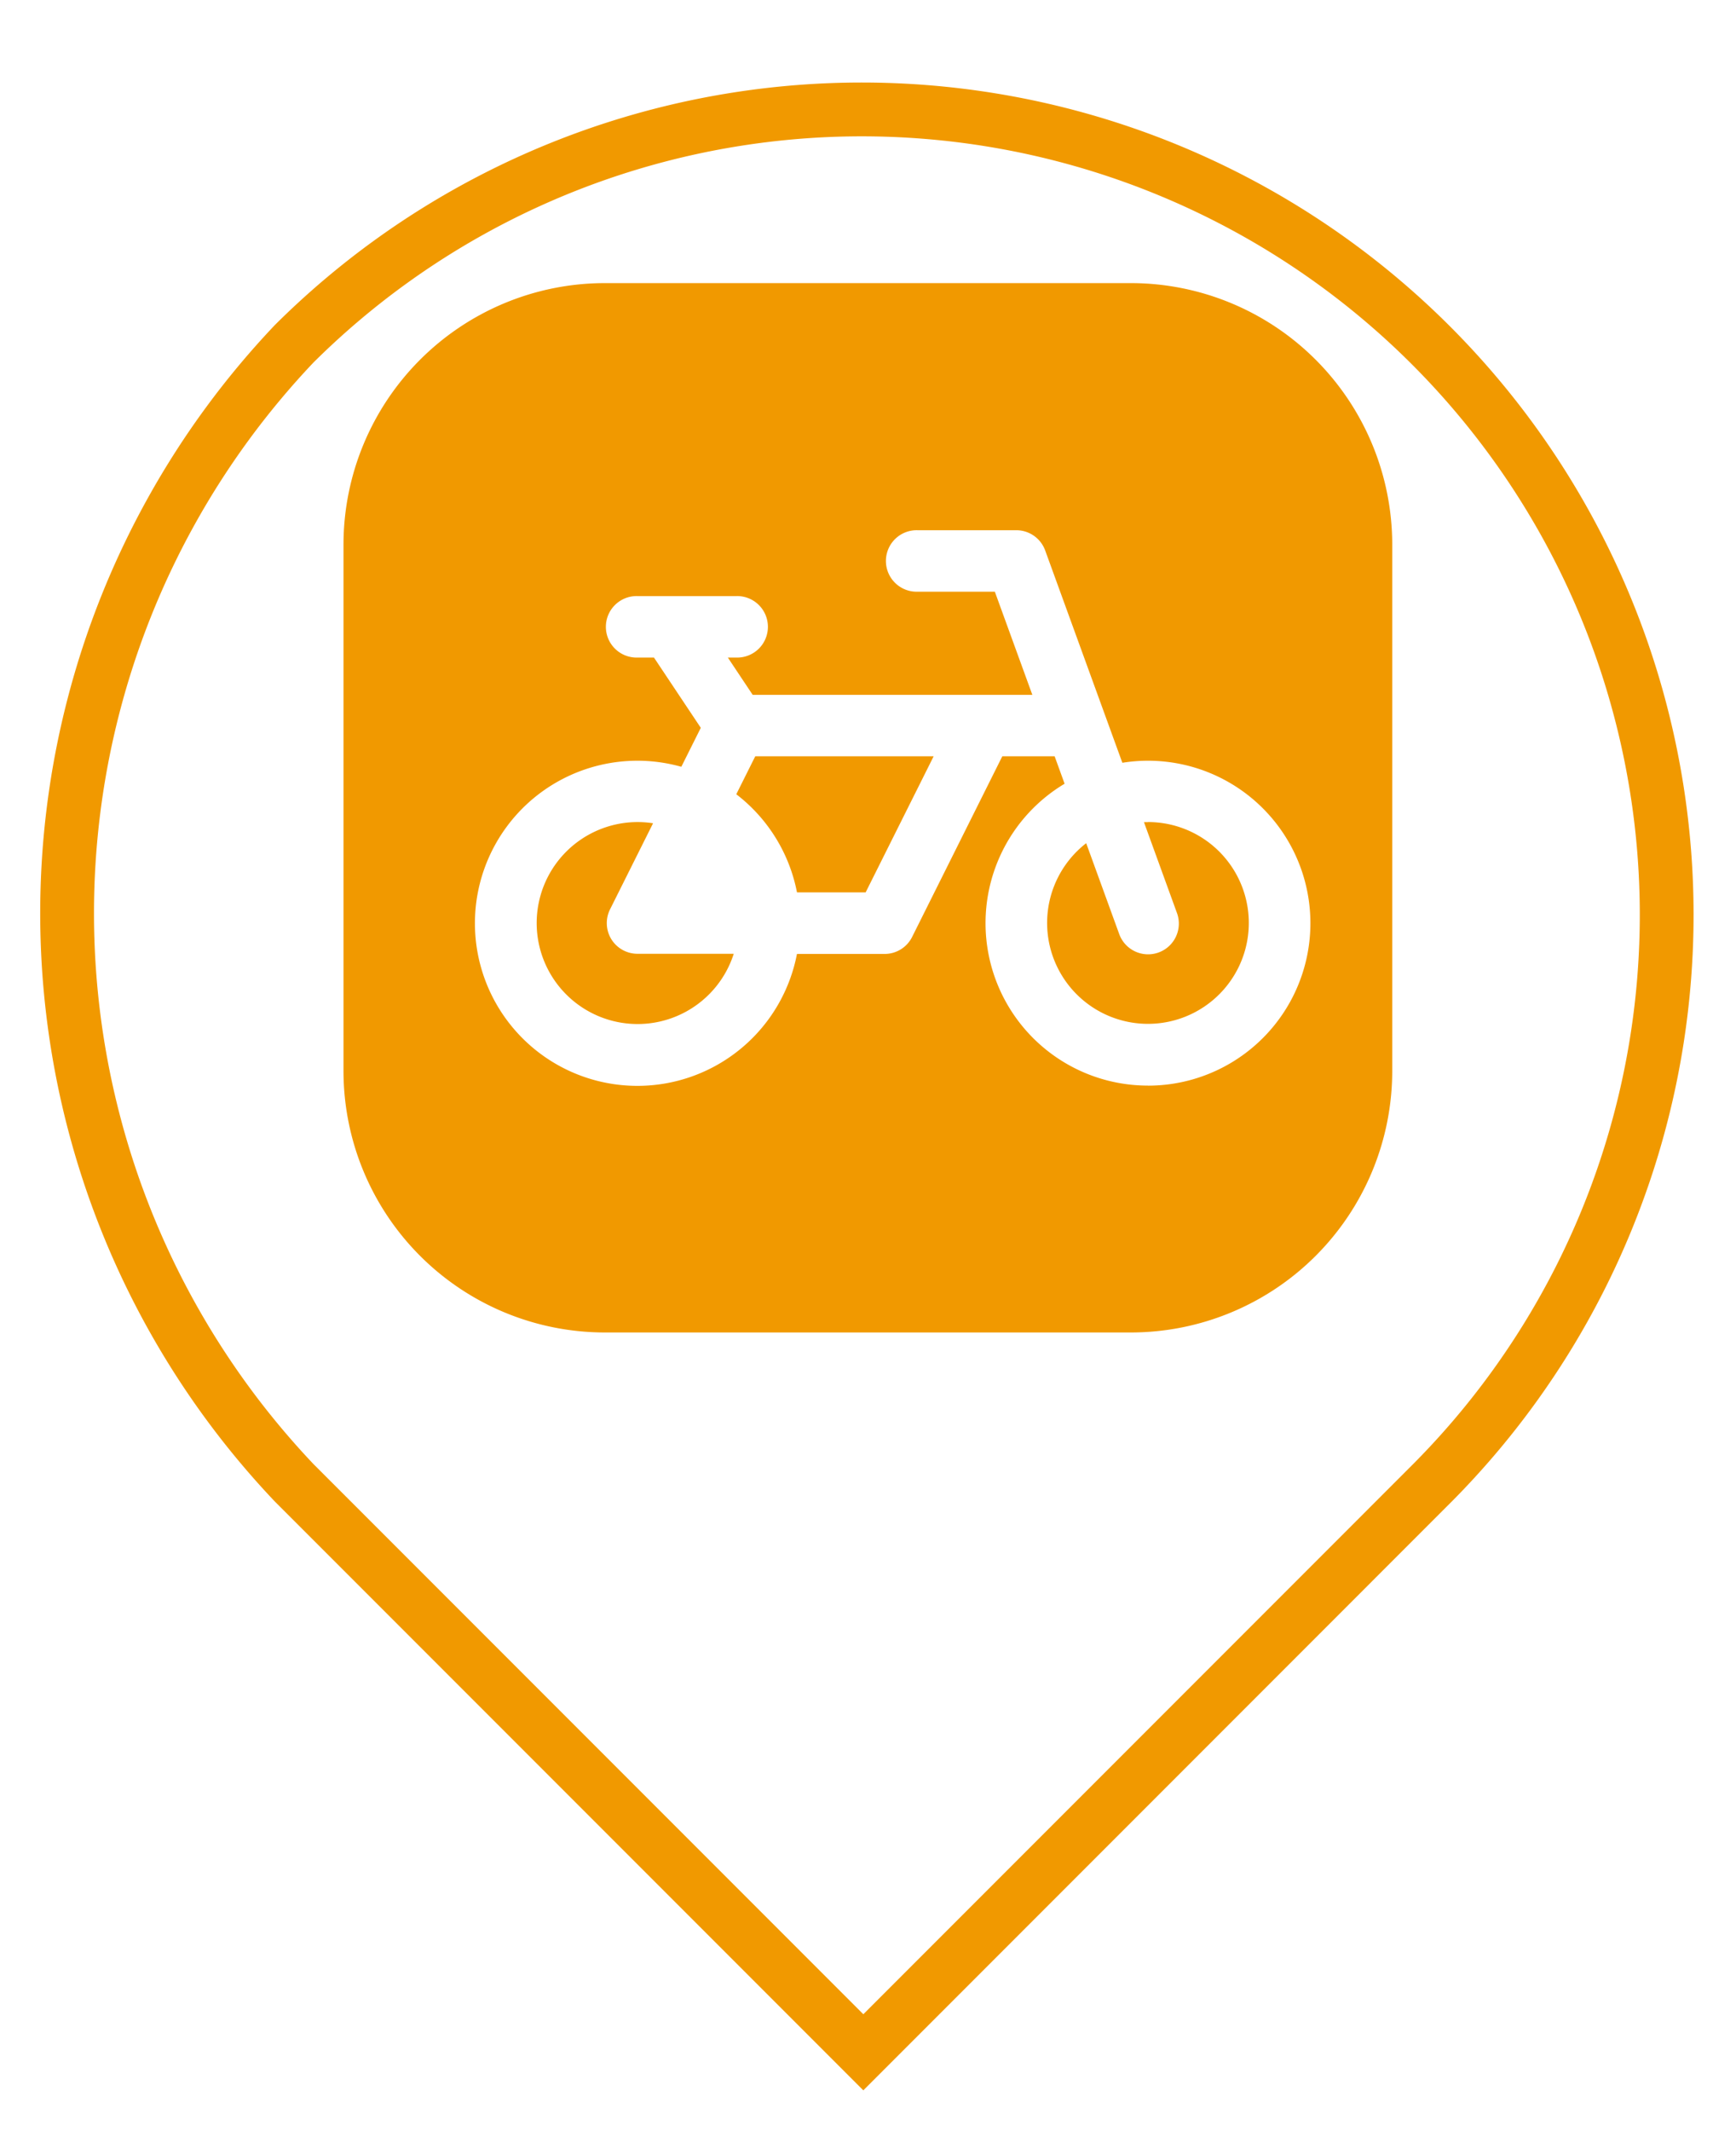 <svg xmlns="http://www.w3.org/2000/svg" xmlns:xlink="http://www.w3.org/1999/xlink" width="64.558" height="79.194" viewBox="0 0 64.558 79.194">
  <defs>
    <filter id="Caminho_114" x="0" y="0" width="64.558" height="79.194" filterUnits="userSpaceOnUse">
      <feOffset dy="3" input="SourceAlpha"/>
      <feGaussianBlur stdDeviation="0.5" result="blur"/>
      <feFlood flood-opacity="0.161"/>
      <feComposite operator="in" in2="blur"/>
      <feComposite in="SourceGraphic"/>
    </filter>
  </defs>
  <g id="Grupo_881" data-name="Grupo 881" transform="translate(-9094 -1642.585)">
    <g transform="matrix(1, 0, 0, 1, 9094, 1642.58)" filter="url(#Caminho_114)">
      <path id="Caminho_114-2" data-name="Caminho 114" d="M8.469,8.732A29.933,29.933,0,0,1,50.8,51.064L29.635,72.23,8.469,51.064A30.75,30.75,0,0,1,8.469,8.732Z" transform="translate(2.47 1.05)" fill="#fff" stroke="#f19900" stroke-width="2" fill-rule="evenodd"/>
    </g>
    <g id="parking-sign" transform="translate(9106.774 1653.107)">
      <path id="Caminho_642" data-name="Caminho 642" d="M29.294,0H9.711A9.722,9.722,0,0,0,0,9.711V29.294A9.722,9.722,0,0,0,9.711,39H29.294A9.722,9.722,0,0,0,39,29.294V9.711A9.722,9.722,0,0,0,29.294,0Zm.622,29.825a6.037,6.037,0,0,1-3.1-11.219l-.371-1.021H24.5L21.146,24.3a1.143,1.143,0,0,1-1.022.632H16.863a6.042,6.042,0,1,1-4.3-6.956l.724-1.448-1.741-2.611h-.612a1.143,1.143,0,1,1,0-2.285h3.672a1.143,1.143,0,1,1,0,2.285h-.313l.924,1.386h10.4l-.434-1.192-.961-2.642H21.348a1.143,1.143,0,1,1,0-2.285H25.02a1.143,1.143,0,0,1,1.074.752l2.87,7.891a6.038,6.038,0,1,1,.952,12Z" transform="translate(0 0)" fill="#f19900"/>
      <path id="Caminho_643" data-name="Caminho 643" d="M97.047,267.32a1.143,1.143,0,0,1-.05-1.112l1.6-3.2a3.753,3.753,0,1,0,3,4.851H98.019A1.143,1.143,0,0,1,97.047,267.32Z" transform="translate(-87.085 -242.933)" fill="#f19900"/>
      <path id="Caminho_645" data-name="Caminho 645" d="M191.736,232.246a6.045,6.045,0,0,1,2.257,3.646h2.554l2.529-5.058h-6.634Z" transform="translate(-177.129 -213.249)" fill="#f19900"/>
      <path id="Caminho_646" data-name="Caminho 646" d="M322.953,262.967c-.049,0-.1,0-.148,0l1.221,3.359a1.143,1.143,0,1,1-2.148.781l-1.221-3.357a3.75,3.75,0,1,0,2.295-.786Z" transform="translate(-293.038 -242.934)" fill="#f19900"/>
    </g>
  </g>
</svg>
